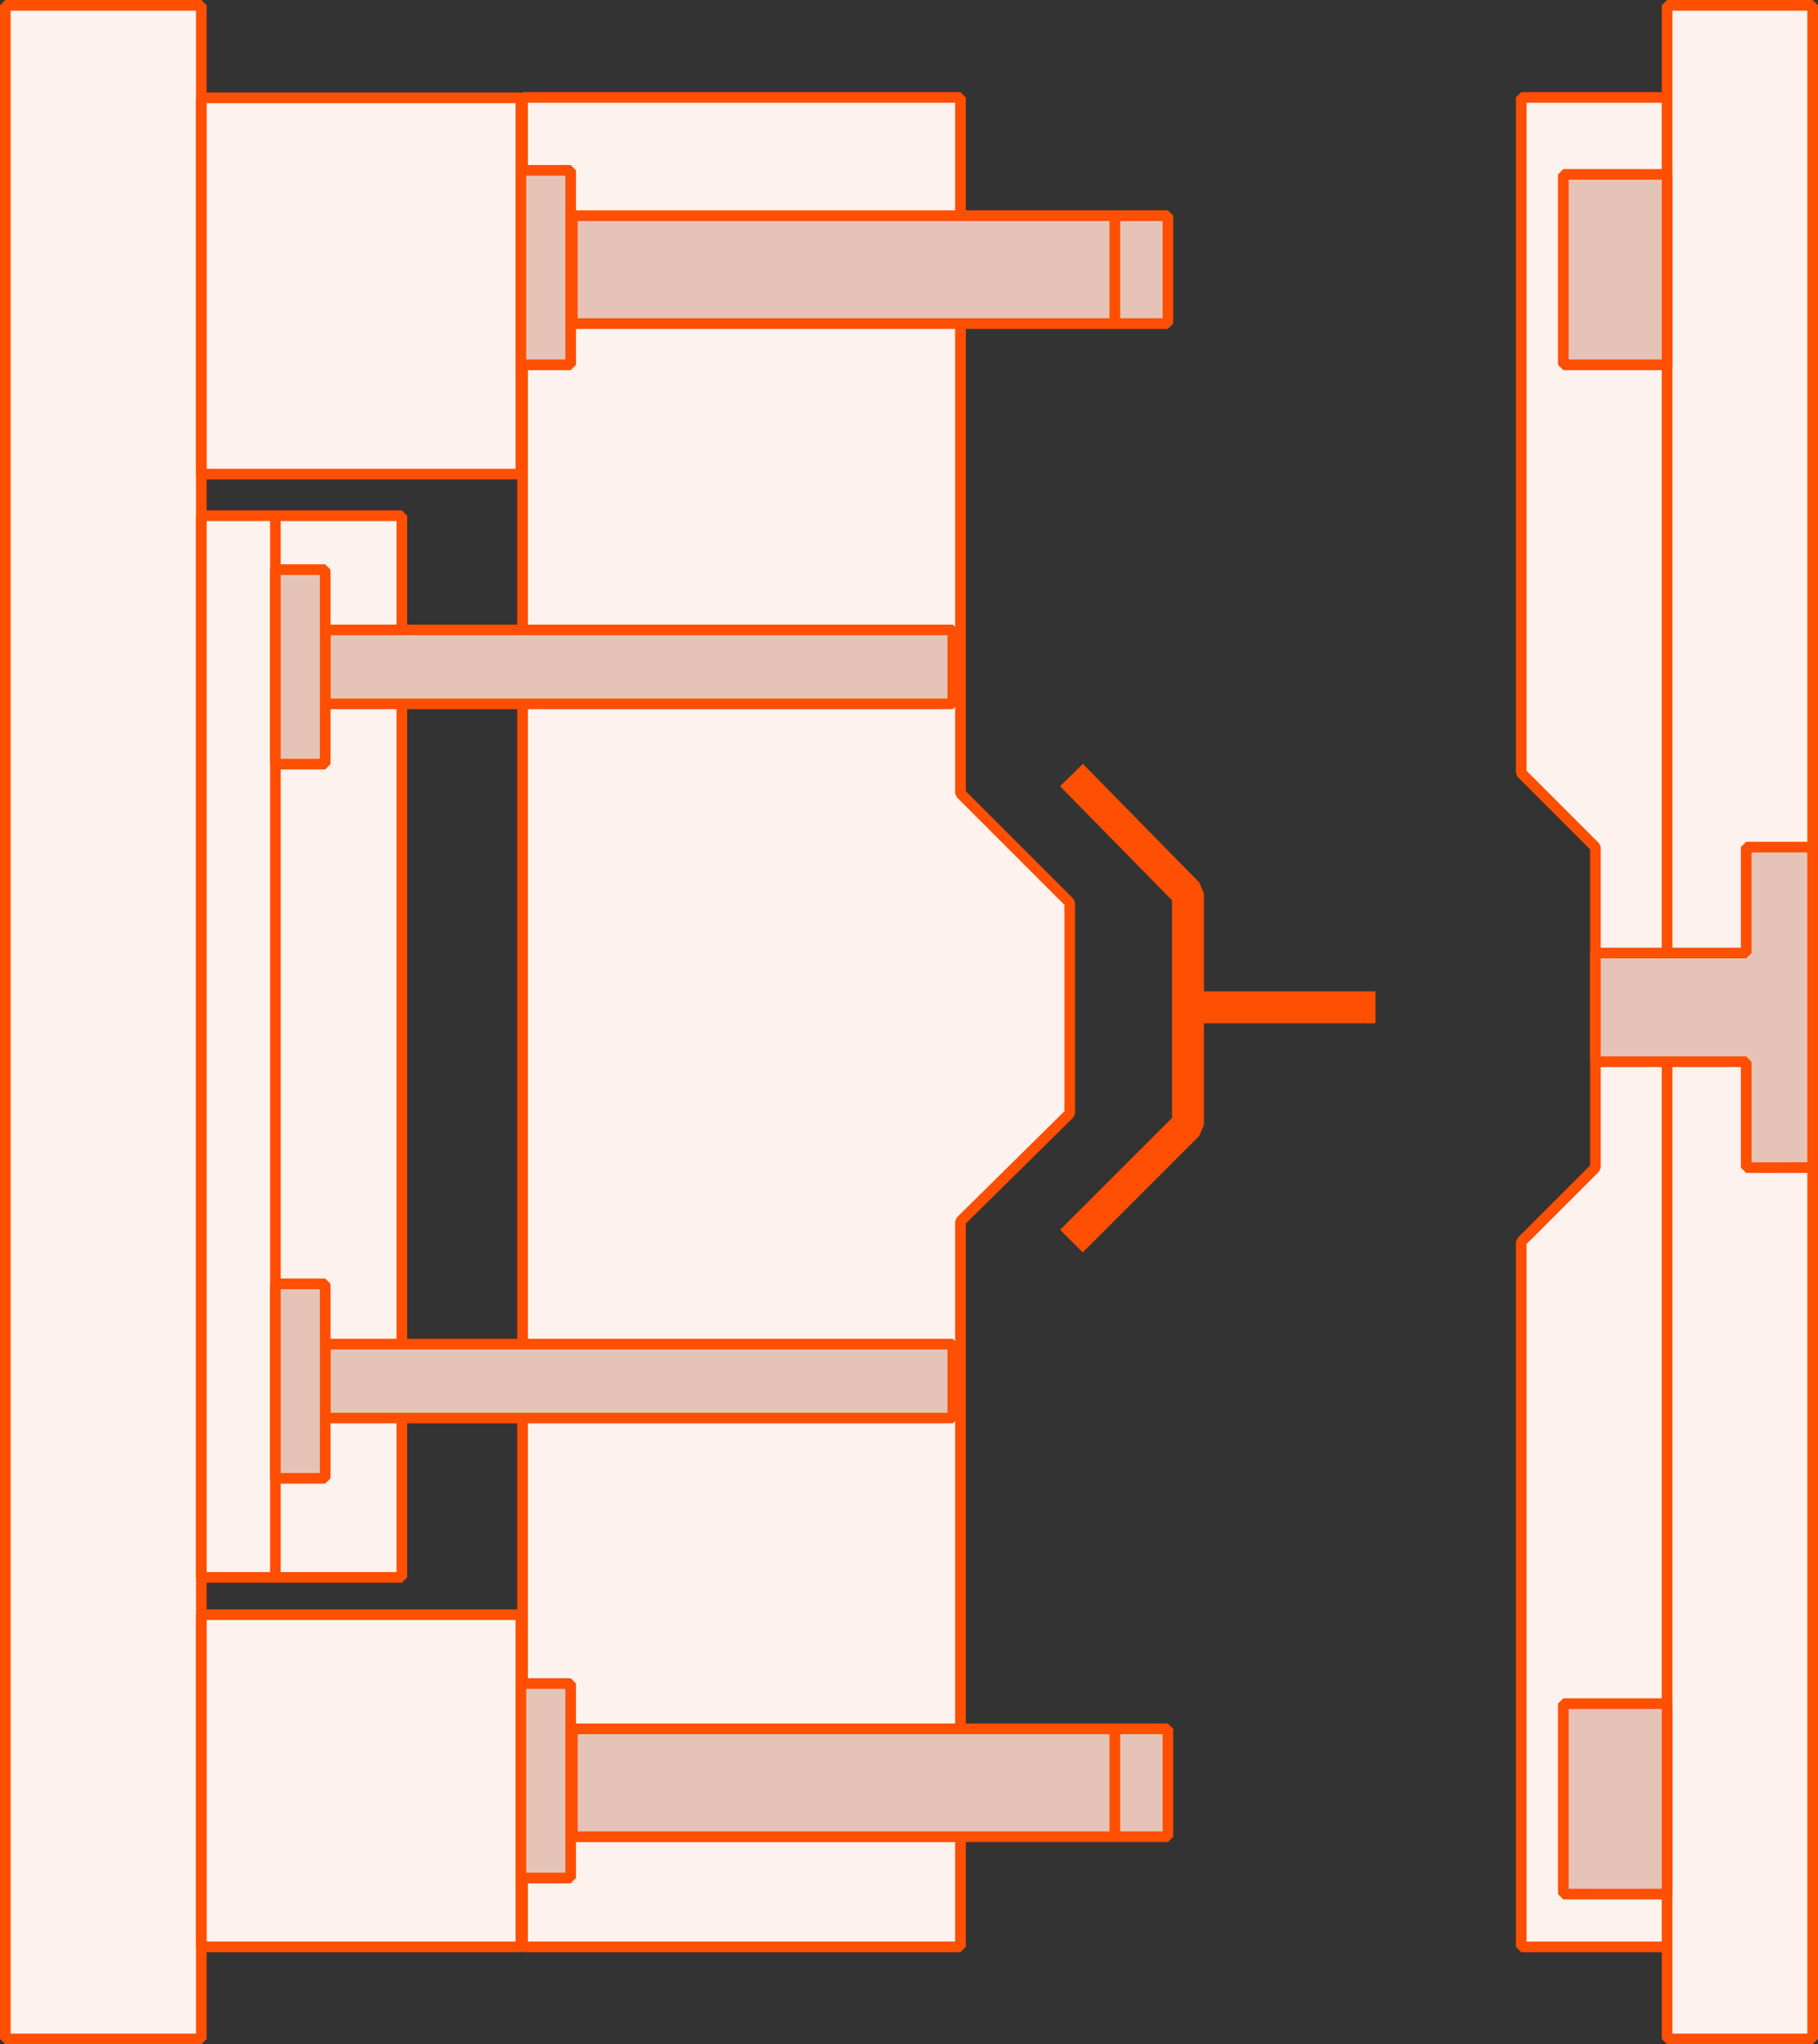 <?xml version="1.0" encoding="UTF-8"?>
<svg xmlns="http://www.w3.org/2000/svg" xmlns:xlink="http://www.w3.org/1999/xlink" id="Group_263" data-name="Group 263" width="170.602" height="191.85" viewBox="0 0 170.602 191.85">
  <rect x="0" y="0" width="170.602" height="191.85" fill="#333333" stroke="none"/>
  <defs>
    <clipPath id="clip-path">
      <rect id="Rectangle_475" data-name="Rectangle 475" width="170.602" height="191.85" fill="none"></rect>
    </clipPath>
  </defs>
  <path id="Path_647" data-name="Path 647" d="M90.131,114.62,100.385,104.5V84.714L90.131,74.46V9.144H49.039V182.707H90.131Z" fill="#fdf2ed"></path>
  <path id="Path_648" data-name="Path 648" d="M90.131,114.62,100.385,104.5V84.714L90.131,74.46V9.144H49.039V182.707H90.131Z" fill="none" stroke="#fe4f02" stroke-linejoin="bevel" stroke-width="1"></path>
  <path id="Path_649" data-name="Path 649" d="M156.674,9.144H142.755v63.4l6.959,6.96v30.078l-6.959,6.959v66.17h13.919Z" fill="#fdf2ed"></path>
  <path id="Path_650" data-name="Path 650" d="M156.674,9.144H142.755v63.4l6.959,6.96v30.078l-6.959,6.959v66.17h13.919Z" fill="none" stroke="#fe4f02" stroke-linejoin="bevel" stroke-width="1"></path>
  <rect id="Rectangle_473" data-name="Rectangle 473" width="13.663" height="190.85" transform="translate(156.439 0.5)" fill="#fdf2ed"></rect>
  <g id="Group_258" data-name="Group 258">
    <g id="Group_257" data-name="Group 257" clip-path="url(#clip-path)">
      <rect id="Rectangle_474" data-name="Rectangle 474" width="13.663" height="190.85" transform="translate(156.439 0.5)" fill="none" stroke="#fe4f02" stroke-linejoin="bevel" stroke-width="1"></rect>
    </g>
  </g>
  <rect id="Rectangle_476" data-name="Rectangle 476" width="18.395" height="190.85" transform="translate(0.5 0.5)" fill="#fdf2ed"></rect>
  <g id="Group_260" data-name="Group 260">
    <g id="Group_259" data-name="Group 259" clip-path="url(#clip-path)">
      <rect id="Rectangle_477" data-name="Rectangle 477" width="18.395" height="190.85" transform="translate(0.5 0.5)" fill="none" stroke="#fe4f02" stroke-linejoin="bevel" stroke-width="1"></rect>
    </g>
  </g>
  <rect id="Rectangle_479" data-name="Rectangle 479" width="29.984" height="35.31" transform="translate(18.896 9.183)" fill="#fdf2ed"></rect>
  <rect id="Rectangle_480" data-name="Rectangle 480" width="29.984" height="35.31" transform="translate(18.896 9.183)" fill="none" stroke="#fe4f02" stroke-linejoin="bevel" stroke-width="1"></rect>
  <rect id="Rectangle_481" data-name="Rectangle 481" width="29.984" height="31.169" transform="translate(18.896 151.538)" fill="#fdf2ed"></rect>
  <rect id="Rectangle_482" data-name="Rectangle 482" width="29.984" height="31.169" transform="translate(18.896 151.538)" fill="none" stroke="#fe4f02" stroke-linejoin="bevel" stroke-width="1"></rect>
  <rect id="Rectangle_483" data-name="Rectangle 483" width="18.816" height="99.639" transform="translate(18.895 48.399)" fill="#fdf2ed"></rect>
  <rect id="Rectangle_484" data-name="Rectangle 484" width="18.816" height="99.639" transform="translate(18.895 48.399)" fill="none" stroke="#fe4f02" stroke-linejoin="bevel" stroke-width="1"></rect>
  <path id="Path_651" data-name="Path 651" d="M163.865,79.5V89.44H149.714v10.2h14.151v9.941H170.1V79.5Z" fill="#e5c4b7"></path>
  <g id="Group_262" data-name="Group 262">
    <g id="Group_261" data-name="Group 261" clip-path="url(#clip-path)">
      <path id="Path_652" data-name="Path 652" d="M170.1,109.577V79.5h-6.237V89.44H149.714v10.2h14.151v9.941Z" fill="none" stroke="#fe4f02" stroke-linejoin="bevel" stroke-width="1"></path>
    </g>
  </g>
  <rect id="Rectangle_486" data-name="Rectangle 486" width="9.736" height="17.874" transform="translate(146.704 159.883)" fill="#e5c4b7"></rect>
  <rect id="Rectangle_487" data-name="Rectangle 487" width="9.736" height="17.874" transform="translate(146.704 159.883)" fill="none" stroke="#fe4f02" stroke-linejoin="bevel" stroke-width="1"></rect>
  <rect id="Rectangle_488" data-name="Rectangle 488" width="9.736" height="17.874" transform="translate(146.704 16.366)" fill="#e5c4b7"></rect>
  <rect id="Rectangle_489" data-name="Rectangle 489" width="9.736" height="17.874" transform="translate(146.704 16.366)" fill="none" stroke="#fe4f02" stroke-linejoin="bevel" stroke-width="1"></rect>
  <rect id="Rectangle_490" data-name="Rectangle 490" width="58.894" height="6.936" transform="translate(30.515 126.145)" fill="#e5c4b7"></rect>
  <rect id="Rectangle_491" data-name="Rectangle 491" width="58.894" height="6.936" transform="translate(30.515 126.145)" fill="none" stroke="#fe4f02" stroke-linejoin="bevel" stroke-width="1"></rect>
  <rect id="Rectangle_492" data-name="Rectangle 492" width="58.894" height="6.936" transform="translate(30.515 59.119)" fill="#e5c4b7"></rect>
  <rect id="Rectangle_493" data-name="Rectangle 493" width="58.894" height="6.936" transform="translate(30.515 59.119)" fill="none" stroke="#fe4f02" stroke-linejoin="bevel" stroke-width="1"></rect>
  <rect id="Rectangle_494" data-name="Rectangle 494" width="4.672" height="18.254" transform="translate(25.843 120.486)" fill="#e5c4b7"></rect>
  <rect id="Rectangle_495" data-name="Rectangle 495" width="4.672" height="18.254" transform="translate(25.843 120.486)" fill="none" stroke="#fe4f02" stroke-linejoin="bevel" stroke-width="1"></rect>
  <rect id="Rectangle_496" data-name="Rectangle 496" width="4.672" height="18.254" transform="translate(25.843 53.46)" fill="#e5c4b7"></rect>
  <rect id="Rectangle_497" data-name="Rectangle 497" width="4.672" height="18.254" transform="translate(25.843 53.46)" fill="none" stroke="#fe4f02" stroke-linejoin="bevel" stroke-width="1"></rect>
  <rect id="Rectangle_498" data-name="Rectangle 498" width="50.911" height="10.127" transform="translate(53.711 20.24)" fill="#e5c4b7"></rect>
  <rect id="Rectangle_499" data-name="Rectangle 499" width="50.911" height="10.127" transform="translate(53.711 20.24)" fill="none" stroke="#fe4f02" stroke-linejoin="bevel" stroke-width="1"></rect>
  <rect id="Rectangle_500" data-name="Rectangle 500" width="4.672" height="18.254" transform="translate(48.88 15.986)" fill="#e5c4b7"></rect>
  <rect id="Rectangle_501" data-name="Rectangle 501" width="4.672" height="18.254" transform="translate(48.88 15.986)" fill="none" stroke="#fe4f02" stroke-linejoin="bevel" stroke-width="1"></rect>
  <rect id="Rectangle_502" data-name="Rectangle 502" width="4.974" height="10.127" transform="translate(104.623 20.239)" fill="#e5c4b7"></rect>
  <rect id="Rectangle_503" data-name="Rectangle 503" width="4.974" height="10.127" transform="translate(104.623 20.239)" fill="none" stroke="#fe4f02" stroke-linejoin="bevel" stroke-width="1"></rect>
  <rect id="Rectangle_504" data-name="Rectangle 504" width="50.911" height="10.127" transform="translate(53.711 162.249)" fill="#e5c4b7"></rect>
  <rect id="Rectangle_505" data-name="Rectangle 505" width="50.911" height="10.127" transform="translate(53.711 162.249)" fill="none" stroke="#fe4f02" stroke-linejoin="bevel" stroke-width="1"></rect>
  <rect id="Rectangle_506" data-name="Rectangle 506" width="4.672" height="18.254" transform="translate(48.88 157.995)" fill="#e5c4b7"></rect>
  <rect id="Rectangle_507" data-name="Rectangle 507" width="4.672" height="18.254" transform="translate(48.88 157.995)" fill="none" stroke="#fe4f02" stroke-linejoin="bevel" stroke-width="1"></rect>
  <rect id="Rectangle_508" data-name="Rectangle 508" width="4.974" height="10.127" transform="translate(104.623 162.249)" fill="#e5c4b7"></rect>
  <rect id="Rectangle_509" data-name="Rectangle 509" width="4.974" height="10.127" transform="translate(104.623 162.249)" fill="none" stroke="#fe4f02" stroke-linejoin="bevel" stroke-width="1"></rect>
  <line id="Line_71" data-name="Line 71" x2="17.373" transform="translate(111.702 94.538)" fill="none" stroke="#fe4f02" stroke-linejoin="bevel" stroke-width="3"></line>
  <path id="Path_653" data-name="Path 653" d="M100.545,72.737l10.934,11.14v21.662l-10.934,10.934" fill="none" stroke="#fe4f02" stroke-linejoin="bevel" stroke-width="3"></path>
  <path id="Path_654" data-name="Path 654" d="M25.843,148.038v0Z" fill="#e5c4b7"></path>
  <line id="Line_72" data-name="Line 72" y2="99.639" transform="translate(25.843 48.399)" fill="none" stroke="#fe4f02" stroke-linejoin="bevel" stroke-width="1"></line>
</svg>
